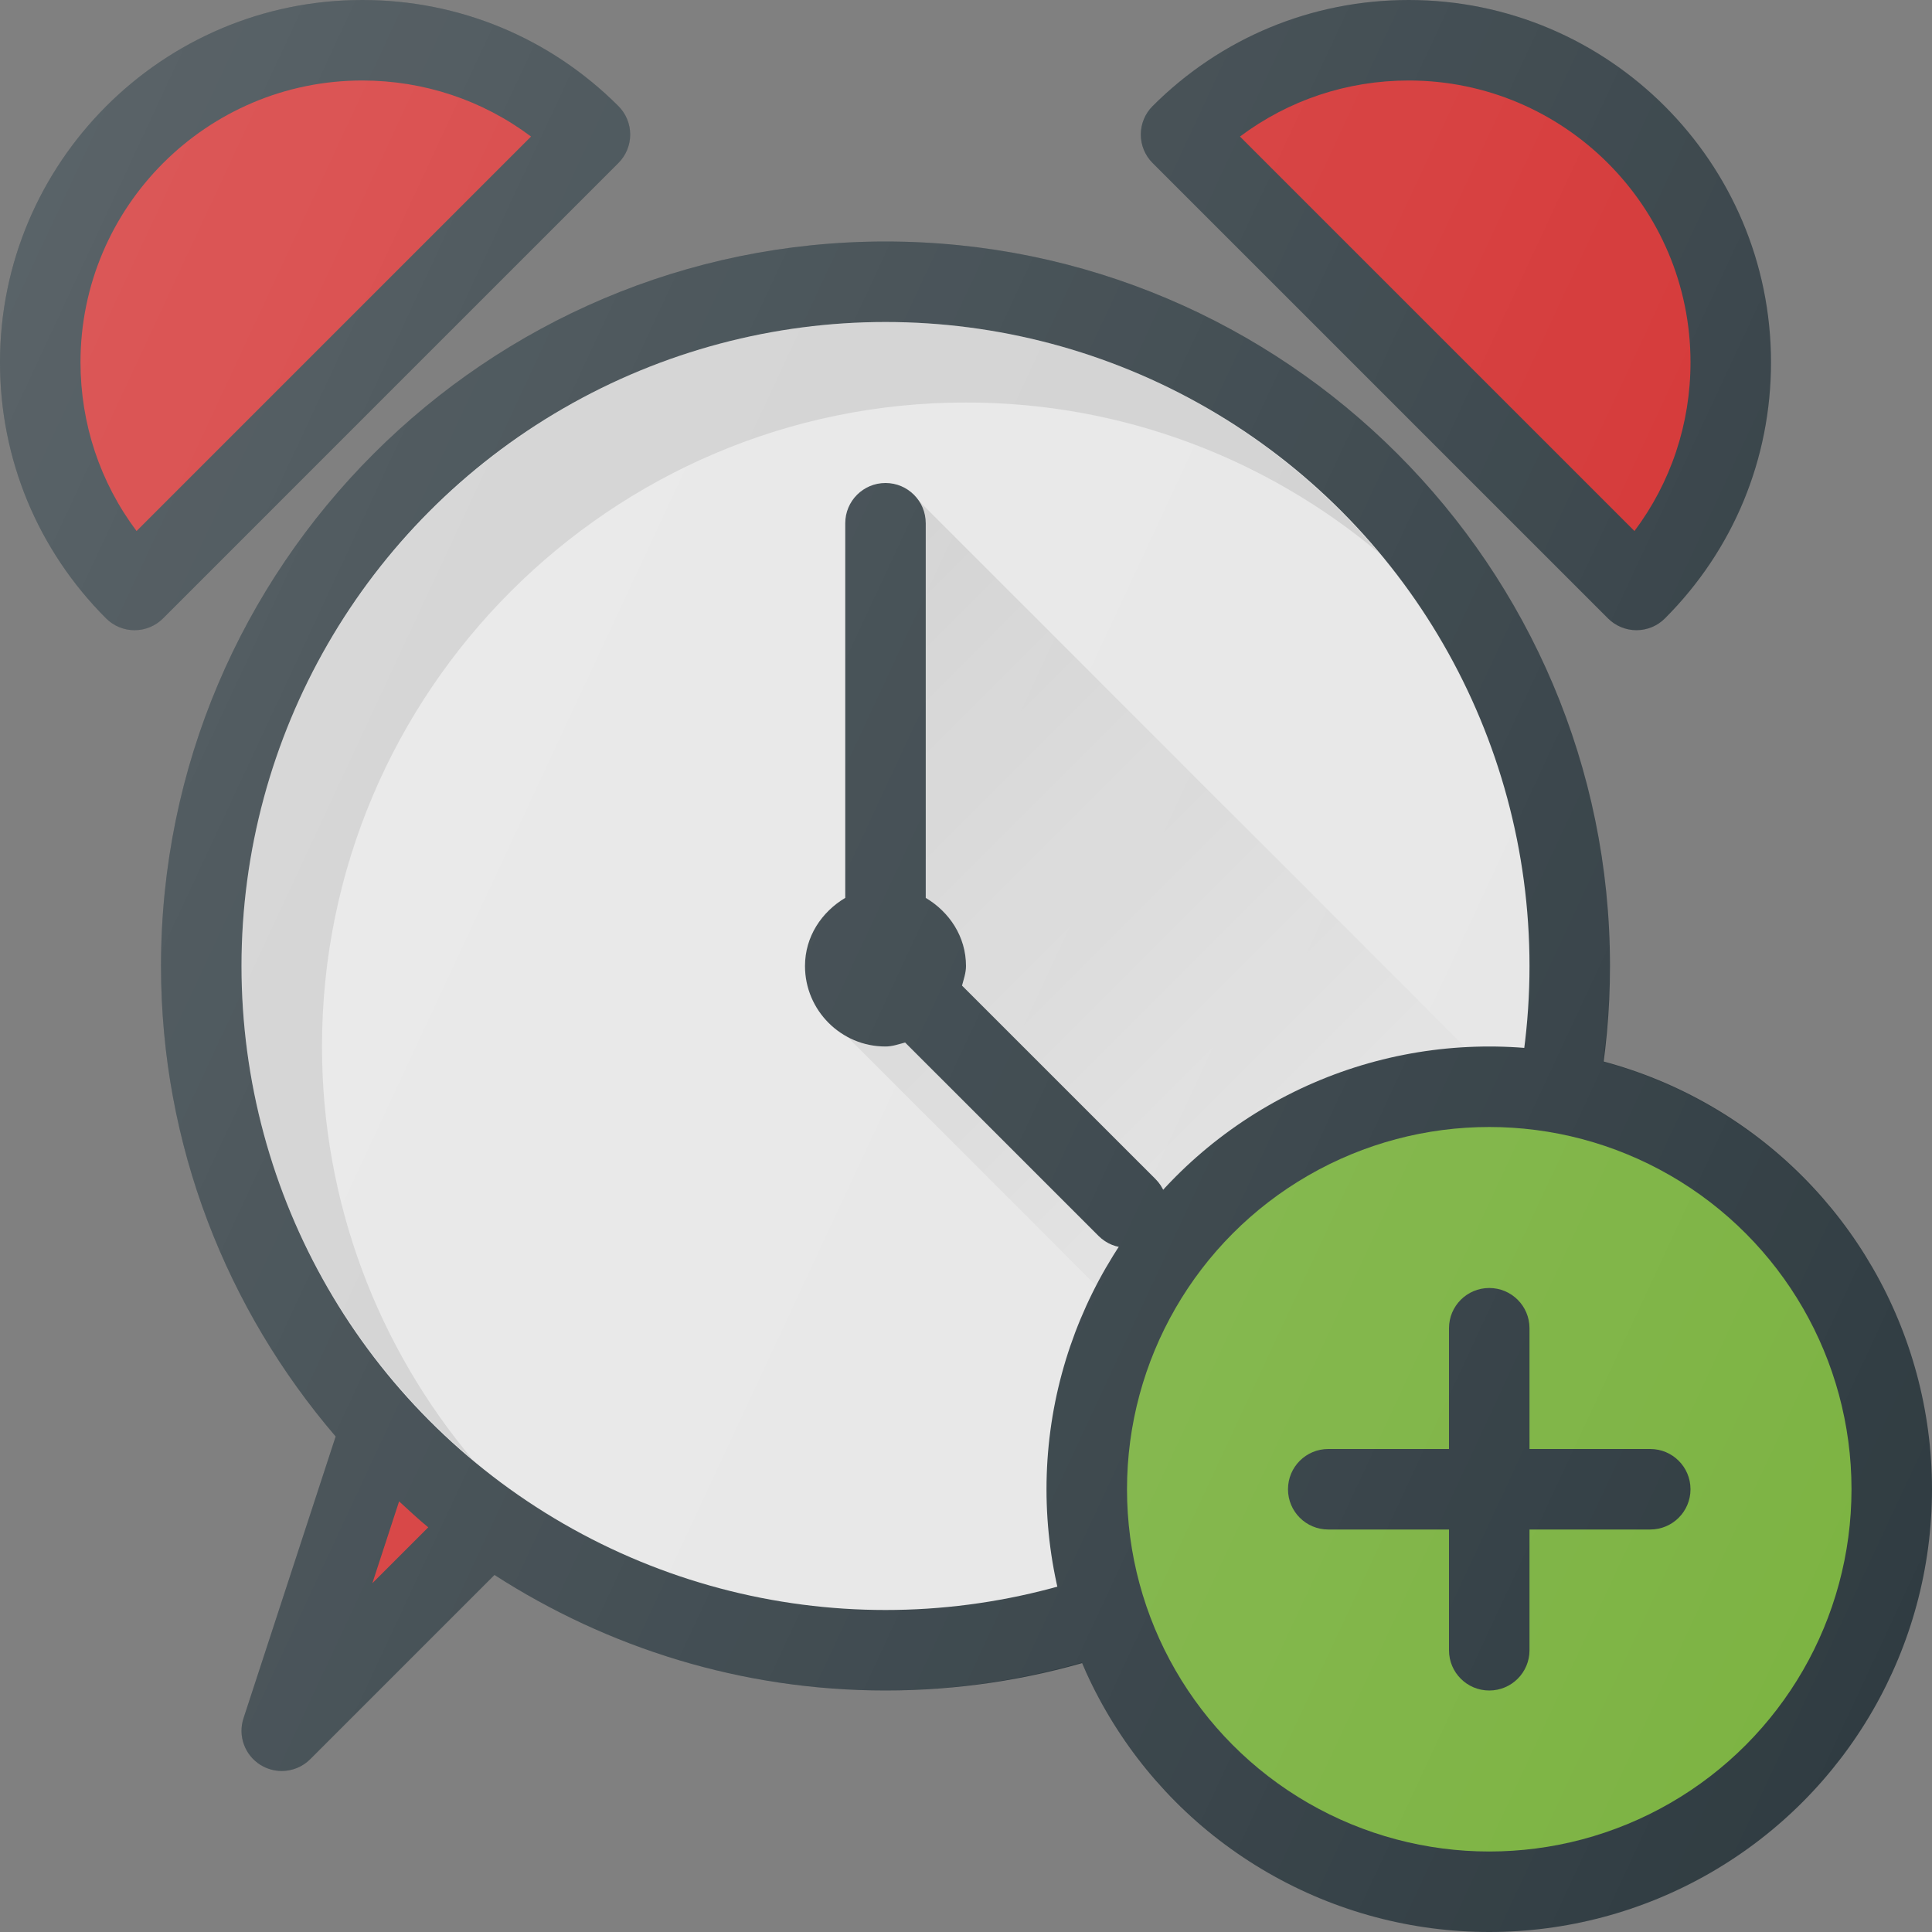 <?xml version="1.0" encoding="iso-8859-1"?>
<!-- Generator: Adobe Illustrator 19.0.0, SVG Export Plug-In . SVG Version: 6.00 Build 0)  -->
<svg version="1.1" id="Capa_1" xmlns="http://www.w3.org/2000/svg" xmlns:xlink="http://www.w3.org/1999/xlink" x="0px" y="0px"
	 viewBox="0 0 512 512" style="enable-background:new 0 0 512 512;" xml:space="preserve">
<rect x="0" y="0" width="512" height="512" fill="#808080" stroke="none"/>
<path style="fill:#303C42;" d="M234.667,64c-105.865,0-192,86.135-192,192c0,47.589,17.507,91.098,46.285,124.681l-24.421,74.673
	c-1.542,4.688,0.344,9.823,4.552,12.406c1.729,1.052,3.656,1.573,5.583,1.573c2.75,0,5.49-1.063,7.542-3.125l48.829-48.829
	C160.969,436.668,196.49,448,234.667,448s73.698-11.332,103.629-30.621l48.829,48.829c2.052,2.063,4.792,3.125,7.542,3.125
	c1.927,0,3.854-0.521,5.583-1.573c4.208-2.583,6.094-7.719,4.552-12.406l-24.421-74.673c28.779-33.583,46.285-77.092,46.285-124.681
	C426.667,150.135,340.531,64,234.667,64z"/>
<path style="fill:#D32F2F;" d="M98.677,419.573l7.09-21.693c2.552,2.322,5.049,4.697,7.724,6.879L98.677,419.573z"/>
<circle style="fill:#E6E6E6;" cx="234.667" cy="256" r="170.667"/>
<path style="opacity:0.1;enable-background:new    ;" d="M85.333,277.333c0-94.104,76.563-170.667,170.667-170.667
	c41.632,0,79.793,15.026,109.448,39.885c-31.332-37.376-78.309-61.219-130.781-61.219C140.563,85.333,64,161.896,64,256
	c0,52.473,23.842,99.449,61.219,130.781C100.359,357.126,85.333,318.965,85.333,277.333z"/>
<g>
	<path style="fill:#303C42;" d="M163.885,43.198c2-2,3.125-4.719,3.125-7.542c0-2.833-1.125-5.542-3.125-7.542
		C145.74,9.979,121.635,0,96,0C43.063,0,0,43.063,0,96c0,25.635,9.979,49.74,28.115,67.885c2,2,4.708,3.125,7.542,3.125
		c2.833,0,5.542-1.125,7.542-3.125L163.885,43.198z"/>
	<path style="fill:#303C42;" d="M373.333,0c-25.635,0-49.74,9.979-67.885,28.115c-2,2-3.125,4.708-3.125,7.542
		c0,2.823,1.125,5.542,3.125,7.542l120.688,120.688c2,2,4.719,3.125,7.542,3.125c2.833,0,5.542-1.125,7.542-3.125
		c18.135-18.146,28.115-42.25,28.115-67.885C469.333,43.063,426.271,0,373.333,0z"/>
</g>
<g>
	<path style="fill:#D32F2F;" d="M355.842,404.759c2.674-2.182,5.172-4.557,7.724-6.879l7.09,21.693L355.842,404.759z"/>
	<path style="fill:#D32F2F;" d="M21.333,96c0-41.167,33.5-74.667,74.667-74.667c16.344,0,31.885,5.219,44.729,14.854L36.188,140.729
		C26.552,127.885,21.333,112.344,21.333,96z"/>
	<path style="fill:#D32F2F;" d="M433.146,140.729L328.604,36.188c12.844-9.635,28.385-14.854,44.729-14.854
		C414.5,21.333,448,54.833,448,96C448,112.344,442.781,127.885,433.146,140.729z"/>
</g>
<path style="fill:#303C42;" d="M254.948,261.197c0.441-1.706,1.052-3.354,1.052-5.197c0-7.792-4.409-14.329-10.667-18.053v-99.28
	c0-5.896-4.771-10.667-10.667-10.667S224,132.771,224,138.667v99.28c-6.258,3.724-10.667,10.262-10.667,18.053
	c0,11.76,9.573,21.333,21.333,21.333c1.842,0,3.492-0.612,5.199-1.053l51.27,51.262c2.083,2.083,4.813,3.125,7.542,3.125
	s5.458-1.042,7.542-3.125c4.167-4.167,4.167-10.917,0-15.083L254.948,261.197z"/>
<linearGradient id="SVGID_1_" gradientUnits="userSpaceOnUse" x1="-35.395" y1="640.369" x2="-35.394" y2="640.369" gradientTransform="matrix(21.333 0 0 -21.333 996.333 13791.667)">
	<stop  offset="0" style="stop-color:#000000;stop-opacity:0.1"/>
	<stop  offset="1" style="stop-color:#000000;stop-opacity:0"/>
</linearGradient>
<polygon style="fill:url(#SVGID_1_);" points="241.249,130.474 241.247,130.473 241.247,130.473 "/>
<linearGradient id="SVGID_2_" gradientUnits="userSpaceOnUse" x1="-37.206" y1="638.405" x2="-28.844" y2="630.045" gradientTransform="matrix(21.333 0 0 -21.333 996.333 13791.667)">
	<stop  offset="0" style="stop-color:#000000;stop-opacity:0.1"/>
	<stop  offset="1" style="stop-color:#000000;stop-opacity:0"/>
</linearGradient>
<path style="fill:url(#SVGID_2_);" d="M242.859,132.085c1.469,1.828,2.474,4.052,2.474,6.582v99.28
	C251.591,241.671,256,248.208,256,256c0,1.842-0.611,3.491-1.052,5.197l51.271,51.262c4.167,4.167,4.167,10.917,0,15.083
	c-2.083,2.083-4.813,3.125-7.542,3.125s-5.458-1.042-7.542-3.125l-51.27-51.262c-1.707,0.441-3.357,1.053-5.199,1.053
	c-3.772,0-7.135-1.249-10.215-2.975l-0.034,0.286l115.46,115.46c31.021-24.391,53.478-59.182,61.832-99.169L242.859,132.085z"/>
<circle style="fill:#303C42;" cx="394.667" cy="394.667" r="117.333"/>
<circle style="fill:#7CB342;" cx="394.667" cy="394.667" r="96"/>
<path style="fill:#303C42;" d="M437.333,384h-32v-32c0-5.896-4.771-10.667-10.667-10.667c-5.896,0-10.667,4.771-10.667,10.667v32
	h-32c-5.896,0-10.667,4.771-10.667,10.667c0,5.896,4.771,10.667,10.667,10.667h32v32c0,5.896,4.771,10.667,10.667,10.667
	c5.896,0,10.667-4.771,10.667-10.667v-32h32c5.896,0,10.667-4.771,10.667-10.667C448,388.771,443.229,384,437.333,384z"/>
<linearGradient id="SVGID_3_" gradientUnits="userSpaceOnUse" x1="-47.62" y1="641.014" x2="-21.695" y2="628.927" gradientTransform="matrix(21.333 0 0 -21.333 996.333 13791.667)">
	<stop  offset="0" style="stop-color:#FFFFFF;stop-opacity:0.2"/>
	<stop  offset="1" style="stop-color:#FFFFFF;stop-opacity:0"/>
</linearGradient>
<path style="fill:url(#SVGID_3_);" d="M426.135,163.885c2,2,4.719,3.125,7.542,3.125c2.833,0,5.542-1.125,7.542-3.125
	c18.135-18.146,28.115-42.25,28.115-67.885c0-52.938-43.063-96-96-96c-25.635,0-49.74,9.979-67.885,28.115
	c-2,2-3.125,4.708-3.125,7.542c0,2.823,1.125,5.542,3.125,7.542L426.135,163.885z M163.885,43.198c2-2,3.125-4.719,3.125-7.542
	c0-2.833-1.125-5.542-3.125-7.542C145.74,9.979,121.635,0,96,0C43.063,0,0,43.063,0,96c0,25.635,9.979,49.74,28.115,67.885
	c2,2,4.708,3.125,7.542,3.125c2.833,0,5.542-1.125,7.542-3.125L163.885,43.198z M424.786,281.397
	c1.115-8.328,1.88-16.766,1.88-25.397c0-105.865-86.135-192-192-192s-192,86.135-192,192c0,47.589,17.507,91.098,46.285,124.681
	l-24.421,74.673c-1.542,4.688,0.344,9.823,4.552,12.406c1.729,1.052,3.656,1.573,5.583,1.573c2.75,0,5.49-1.063,7.542-3.125
	l48.829-48.829C160.969,436.668,196.49,448,234.667,448c18.066,0,35.469-2.716,52.034-7.434C304.603,482.517,346.25,512,394.667,512
	C459.365,512,512,459.365,512,394.667C512,340.396,474.911,294.745,424.786,281.397z"/>
<g>
</g>
<g>
</g>
<g>
</g>
<g>
</g>
<g>
</g>
<g>
</g>
<g>
</g>
<g>
</g>
<g>
</g>
<g>
</g>
<g>
</g>
<g>
</g>
<g>
</g>
<g>
</g>
<g>
</g>
</svg>
